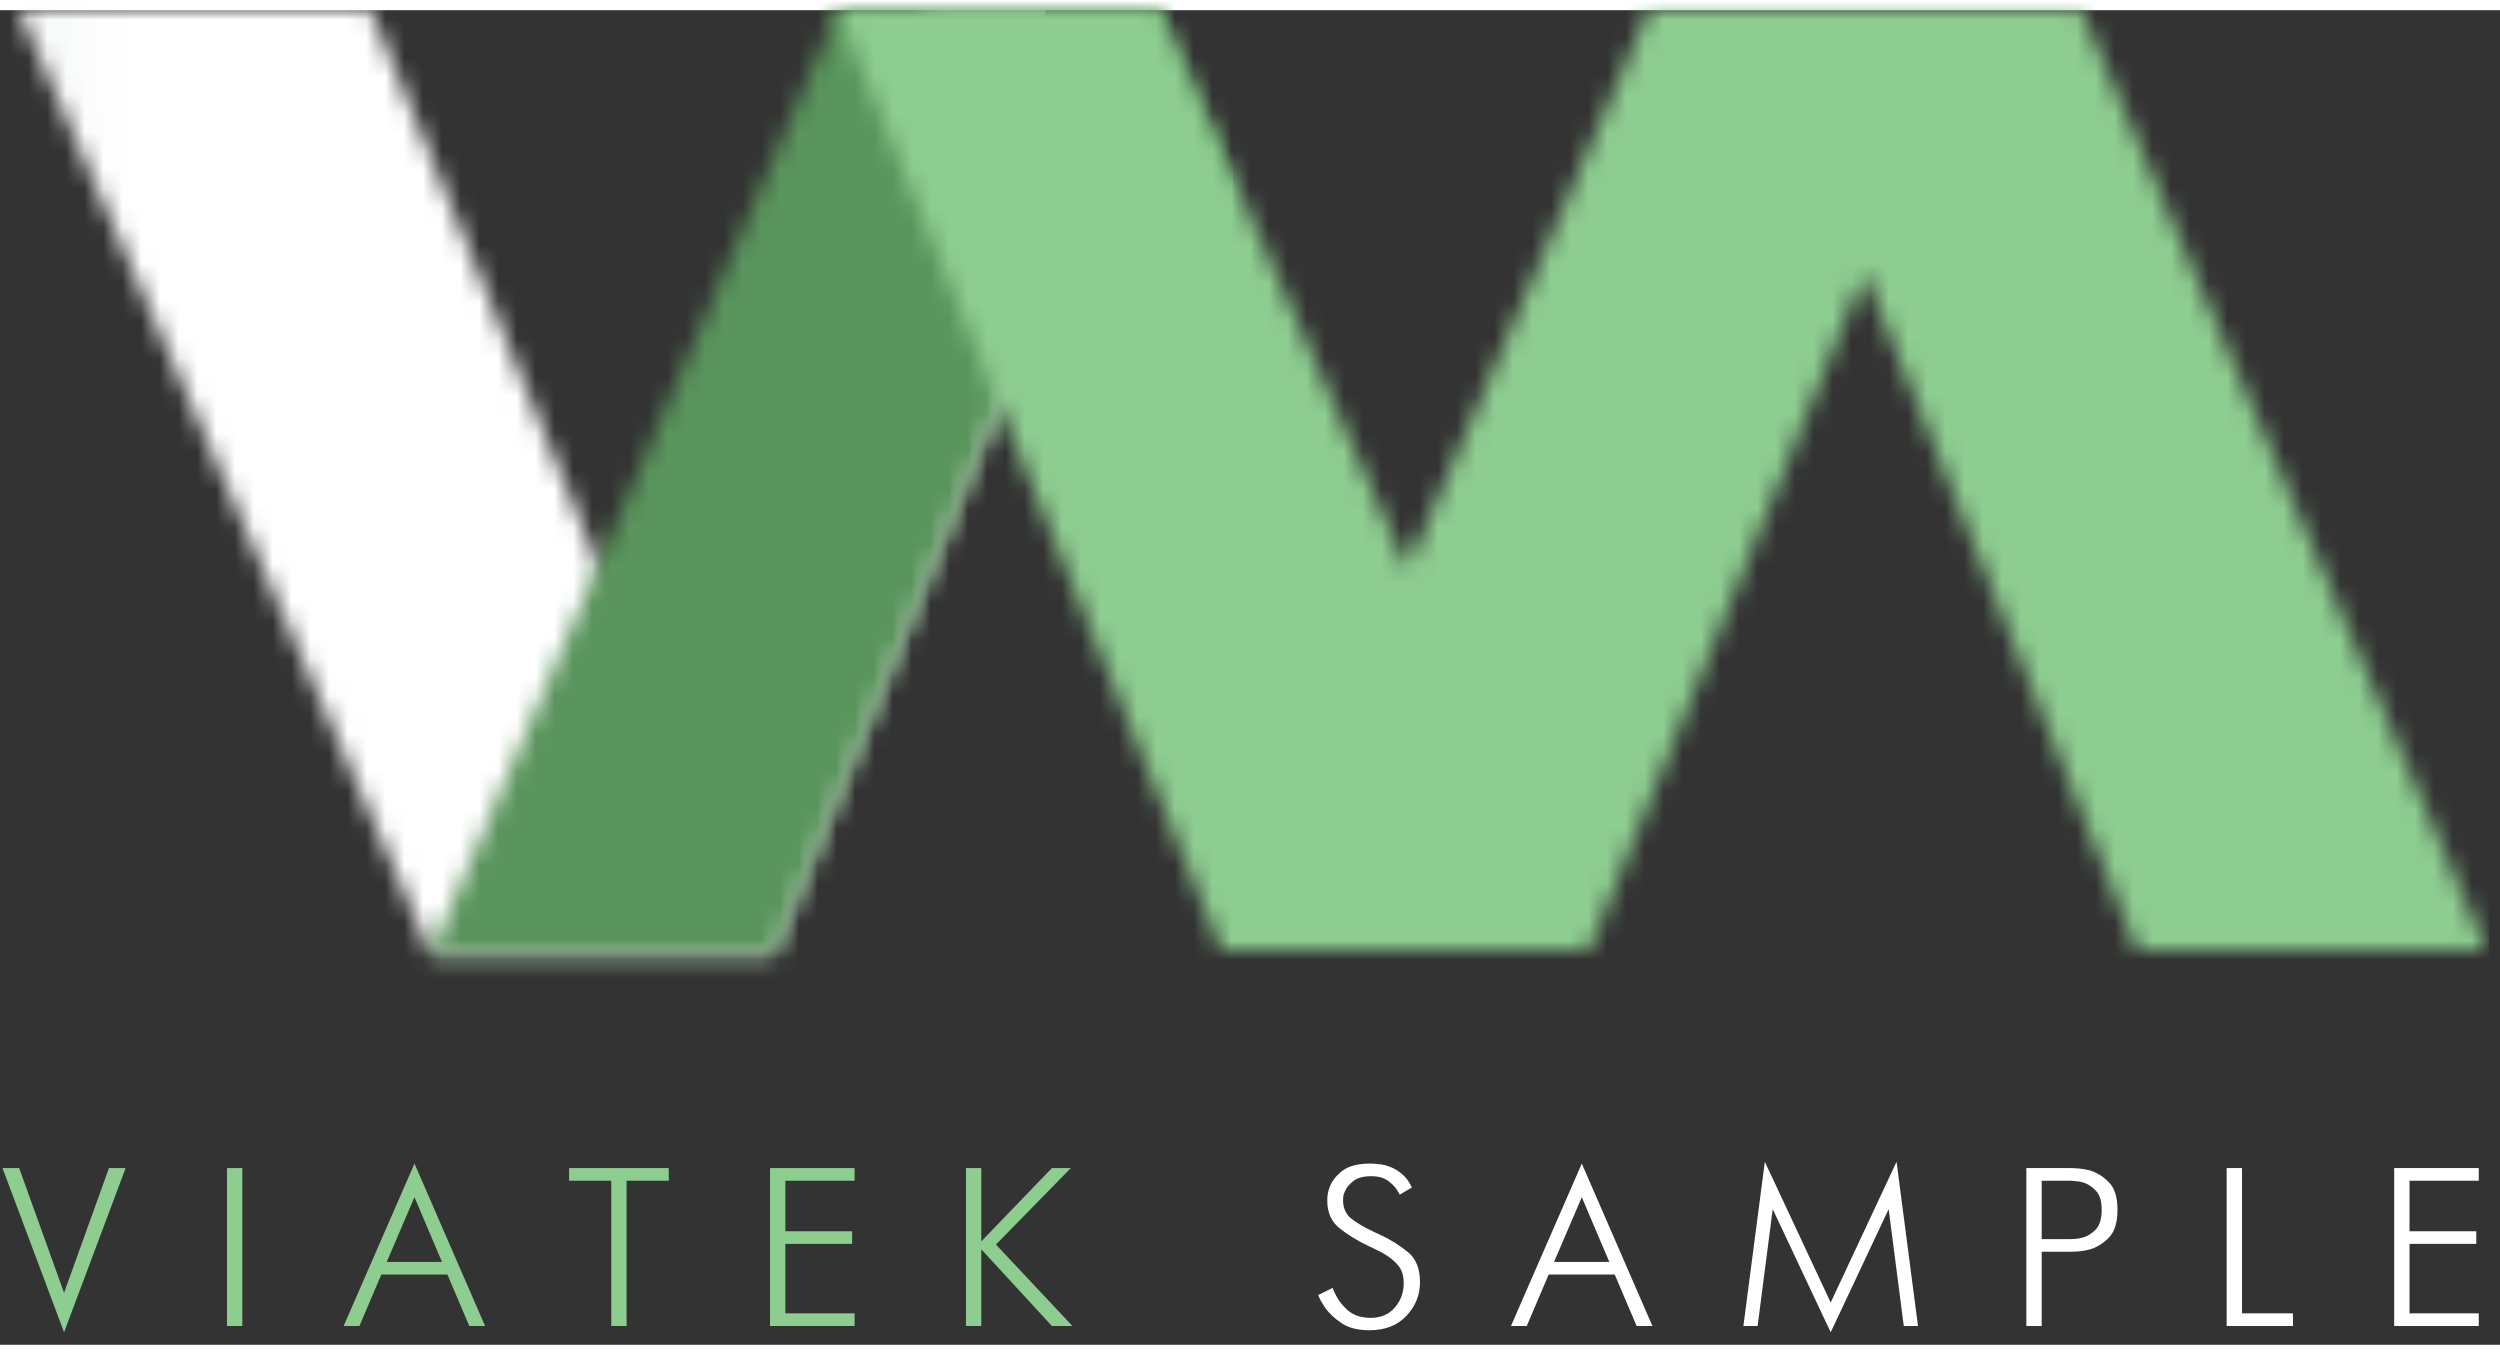 <svg width="131" height="71" viewBox="0 0 133 71" fill="none" xmlns="http://www.w3.org/2000/svg">
<rect x="0" y="0" width="133" height="71" fill="#333333" stroke="none"/>
<path d="M3.408 70.336L0.132 61.6H1.02L3.408 68.236L5.796 61.6H6.684L3.408 70.336ZM12.076 70V61.6H12.892V70H12.076ZM18.282 70L22.05 61.36L25.806 70H24.966L23.802 67.264H20.286L19.122 70H18.282ZM20.574 66.592H23.514L22.05 63.148L20.574 66.592ZM32.519 70V62.272H30.275V61.6H35.579V62.272H33.335V70H32.519ZM40.965 70V61.6H45.465V62.272H41.781V64.96H45.333V65.632H41.781V69.328H45.465V70H40.965ZM51.388 70V61.6H52.204V65.5L55.96 61.6H56.968L52.984 65.668L57.052 70H55.96L52.204 65.92V70H51.388Z" fill="#8DCD90"/>
<path d="M75.111 62.632L74.463 63.016C74.454 63 74.447 62.98 74.439 62.956C74.43 62.932 74.418 62.912 74.403 62.896C74.29 62.68 74.118 62.484 73.886 62.308C73.654 62.124 73.343 62.032 72.951 62.032C72.526 62.032 72.207 62.12 71.99 62.296C71.775 62.464 71.626 62.648 71.546 62.848C71.507 62.928 71.478 63.008 71.463 63.088C71.454 63.168 71.451 63.244 71.451 63.316C71.451 63.74 71.606 64.072 71.918 64.312C72.239 64.552 72.591 64.76 72.975 64.936C73.038 64.968 73.103 65 73.166 65.032C73.231 65.056 73.294 65.084 73.359 65.116C73.382 65.124 73.403 65.136 73.418 65.152C73.442 65.16 73.466 65.168 73.49 65.176C74.002 65.424 74.471 65.72 74.894 66.064C75.326 66.408 75.543 66.944 75.543 67.672C75.543 68.36 75.299 68.96 74.811 69.472C74.331 69.976 73.674 70.228 72.843 70.228C72.243 70.228 71.754 70.104 71.379 69.856C71.01 69.608 70.719 69.336 70.502 69.04C70.422 68.92 70.35 68.804 70.287 68.692C70.222 68.572 70.171 68.46 70.13 68.356L70.898 67.972C70.906 68.004 70.918 68.04 70.934 68.08C70.951 68.112 70.966 68.144 70.983 68.176C71.126 68.528 71.355 68.848 71.666 69.136C71.987 69.424 72.403 69.568 72.915 69.568C73.459 69.568 73.886 69.388 74.198 69.028C74.519 68.66 74.678 68.224 74.678 67.72C74.678 67.336 74.587 67.032 74.403 66.808C74.227 66.576 73.963 66.356 73.611 66.148C73.499 66.084 73.374 66.02 73.239 65.956C73.103 65.884 72.954 65.812 72.794 65.74C72.234 65.476 71.731 65.168 71.282 64.816C70.835 64.464 70.611 63.972 70.611 63.34C70.611 63.228 70.618 63.108 70.635 62.98C70.659 62.852 70.695 62.724 70.743 62.596C70.862 62.284 71.087 62 71.415 61.744C71.751 61.488 72.251 61.36 72.915 61.36C73.05 61.36 73.207 61.372 73.382 61.396C73.567 61.412 73.751 61.456 73.934 61.528C74.159 61.608 74.374 61.736 74.582 61.912C74.79 62.08 74.966 62.32 75.111 62.632ZM80.384 70L84.152 61.36L87.908 70H87.068L85.904 67.264H82.388L81.224 70H80.384ZM82.676 66.592H85.616L84.152 63.148L82.676 66.592ZM92.749 70L93.889 61.264L97.393 68.752L100.897 61.264L102.037 70H101.281L100.477 63.784L97.393 70.336L94.309 63.784L93.505 70H92.749ZM107.802 70V61.6H110.13C110.274 61.6 110.434 61.608 110.61 61.624C110.786 61.64 110.97 61.672 111.162 61.72C111.53 61.824 111.87 62.032 112.182 62.344C112.494 62.648 112.65 63.14 112.65 63.82C112.65 64.5 112.494 64.996 112.182 65.308C111.878 65.62 111.538 65.828 111.162 65.932C110.978 65.98 110.794 66.012 110.61 66.028C110.426 66.044 110.266 66.052 110.13 66.052H108.618V70H107.802ZM108.618 62.272V65.38H110.094C110.19 65.38 110.298 65.376 110.418 65.368C110.546 65.352 110.678 65.328 110.814 65.296C111.062 65.224 111.29 65.08 111.498 64.864C111.706 64.64 111.81 64.292 111.81 63.82C111.81 63.348 111.702 63.004 111.486 62.788C111.278 62.572 111.05 62.428 110.802 62.356C110.674 62.324 110.546 62.304 110.418 62.296C110.298 62.28 110.19 62.272 110.094 62.272H108.618ZM118.459 70V61.6H119.275V69.328H121.987V70H118.459ZM127.37 70V61.6H131.87V62.272H128.186V64.96H131.738V65.632H128.186V69.328H131.87V70H127.37Z" fill="white"/>
<mask id="mask0_3477_467" style="mask-type:alpha" maskUnits="userSpaceOnUse" x="1" y="0" width="61" height="51">
<path fill-rule="evenodd" clip-rule="evenodd" d="M19.732 0.02H1L22.925 50.205H41.135L61.744 0H49.585L34.562 36.17L19.732 0.02Z" fill="black"/>
</mask>
<g mask="url(#mask0_3477_467)">
<rect x="-320.393" y="-2.367" width="375.984" height="54.907" fill="url(#paint0_linear_3477_467)"/>
</g>
<mask id="mask1_3477_467" style="mask-type:alpha" maskUnits="userSpaceOnUse" x="22" y="0" width="62" height="51">
<path fill-rule="evenodd" clip-rule="evenodd" d="M41.191 50.173H22.915L44.536 0.004H61.651L83.202 49.978H70.496L56.011 13.979L41.191 50.173Z" fill="#1B3E8B"/>
</mask>
<g mask="url(#mask1_3477_467)">
<rect x="-310.393" y="-2.367" width="375.984" height="54.907" fill="url(#paint1_linear_3477_467)"/>
</g>
<mask id="mask2_3477_467" style="mask-type:alpha" maskUnits="userSpaceOnUse" x="44" y="0" width="89" height="50">
<path fill-rule="evenodd" clip-rule="evenodd" d="M44.568 0L61.654 0.02L74.863 29.691L87.707 0.004H91.506L91.508 0H97.684L97.682 0.004H110.728L132.28 49.977H113.667L99.183 13.979L84.559 49.977H77.302L77.302 49.978H64.95L44.568 0Z" fill="#19BF84"/>
</mask>
<g mask="url(#mask2_3477_467)">
<rect x="-243.556" y="-2.367" width="375.984" height="54.907" fill="url(#paint2_linear_3477_467)"/>
</g>
<defs>
<linearGradient id="paint0_linear_3477_467" x1="-320.393" y1="-2.367" x2="55.591" y2="-2.367" gradientUnits="userSpaceOnUse">
<stop stop-color="#305A4B"/>
<stop offset="0.226"/>
<stop offset="0.562" stop-color="#59955C"/>
<stop offset="0.872" stop-color="white"/>
<stop offset="1" stop-color="white"/>
</linearGradient>
<linearGradient id="paint1_linear_3477_467" x1="-310.393" y1="14.358" x2="65.591" y2="14.358" gradientUnits="userSpaceOnUse">
<stop stop-color="#8DCD90"/>
<stop offset="0.25" stop-color="#8DCD90"/>
<stop offset="0.464" stop-color="#003220"/>
<stop offset="0.755" stop-color="#59955C"/>
<stop offset="1" stop-color="#59955C"/>
</linearGradient>
<linearGradient id="paint2_linear_3477_467" x1="-243.556" y1="14.358" x2="132.429" y2="14.358" gradientUnits="userSpaceOnUse">
<stop stop-color="#59955C"/>
<stop offset="0.25" stop-color="#59955C"/>
<stop offset="0.464" stop-color="#305A4B"/>
<stop offset="0.755" stop-color="#8DCD90"/>
<stop offset="1" stop-color="#8DCD90"/>
</linearGradient>
</defs>
</svg>
